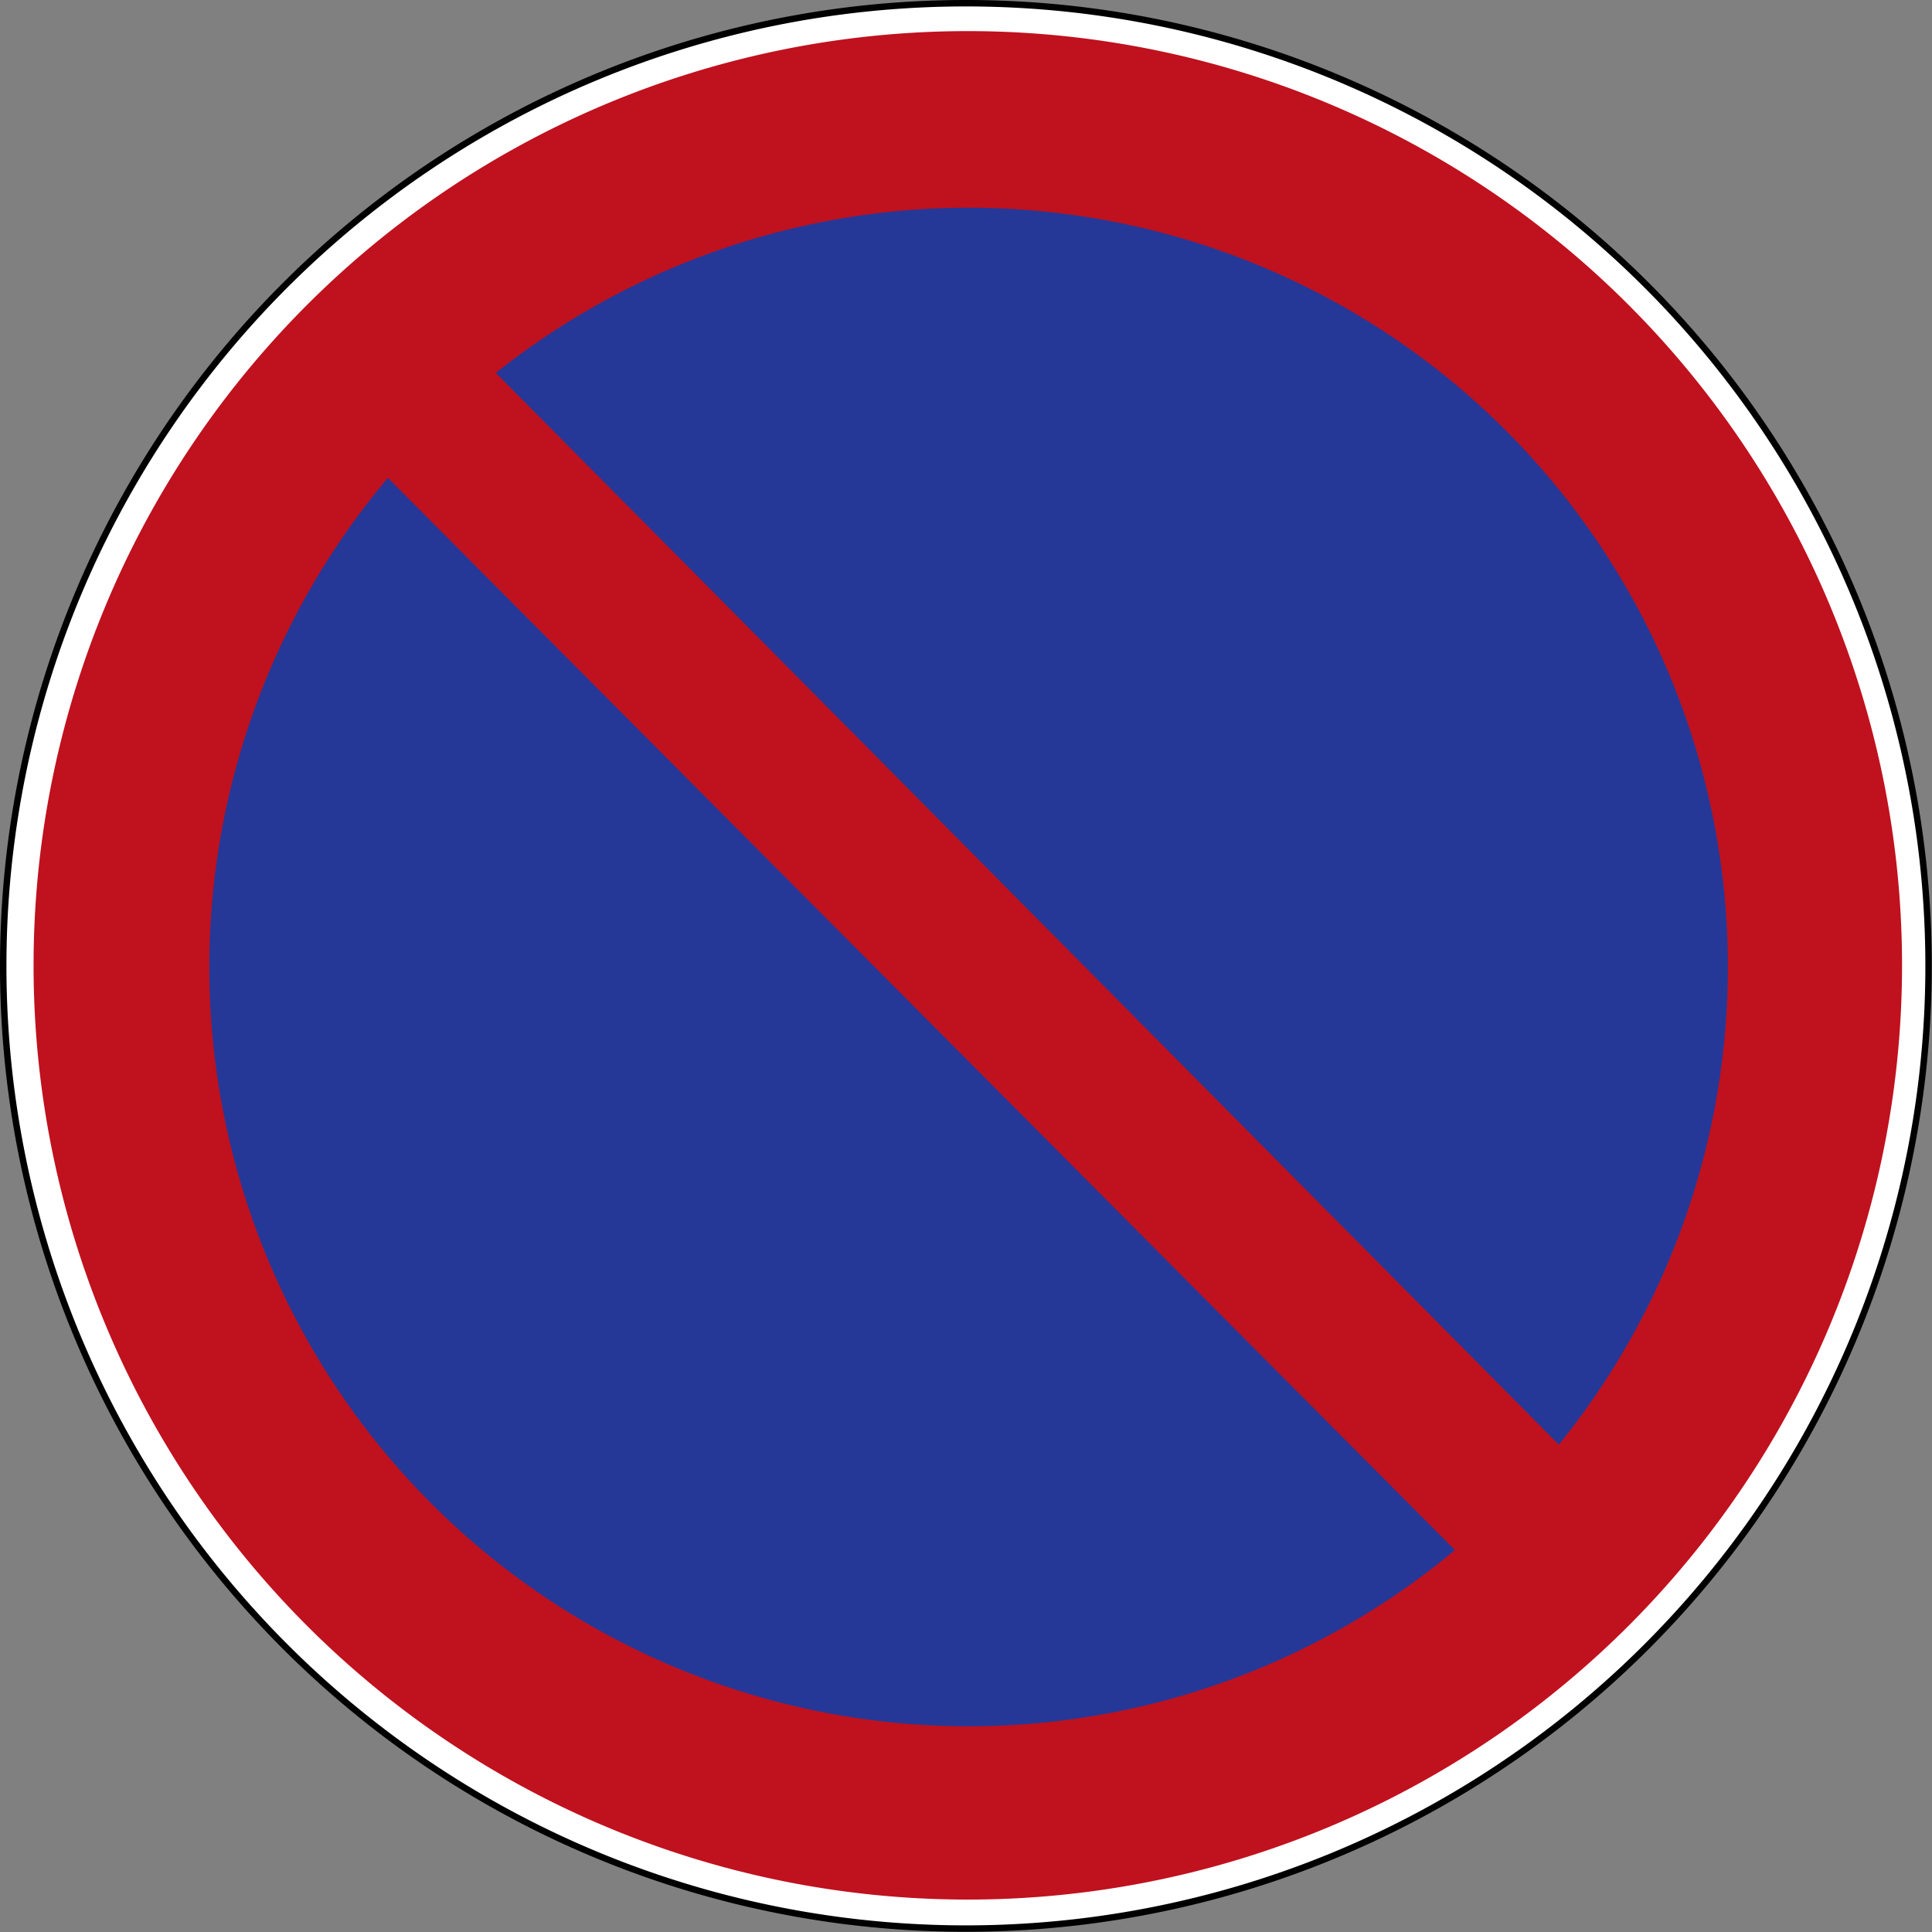 <?xml version="1.0" encoding="UTF-8" standalone="no"?>
<svg
   xmlns:dc="http://purl.org/dc/elements/1.1/"
   xmlns:cc="http://creativecommons.org/ns#"
   xmlns:rdf="http://www.w3.org/1999/02/22-rdf-syntax-ns#"
   xmlns:svg="http://www.w3.org/2000/svg"
   xmlns="http://www.w3.org/2000/svg"
   xmlns:sodipodi="http://sodipodi.sourceforge.net/DTD/sodipodi-0.dtd"
   xmlns:inkscape="http://www.inkscape.org/namespaces/inkscape"
   version="1.1"
   id="svg3921"
   width="468.483"
   height="468.483"
   viewBox="0 0 468.483 468.483"
   sodipodi:docname="China_road_sign_禁-42 (1).svg"
   inkscape:version="1.0 (4035a4fb49, 2020-05-01)">
  <rect x="0" y="0" width="468.483" height="468.483" fill="#808080" stroke="none"/>
  <defs
     id="defs3925" />
  <sodipodi:namedview
     inkscape:document-rotation="0"
     pagecolor="#ffffff"
     bordercolor="#666666"
     borderopacity="1"
     objecttolerance="10"
     gridtolerance="10"
     guidetolerance="10"
     inkscape:pageopacity="0"
     inkscape:pageshadow="2"
     inkscape:window-width="1920"
     inkscape:window-height="1001"
     id="namedview3923"
     showgrid="true"
     inkscape:zoom="1.2594391"
     inkscape:cx="145.69546"
     inkscape:cy="322.9949"
     inkscape:window-x="-9"
     inkscape:window-y="-9"
     inkscape:window-maximized="1"
     inkscape:current-layer="g1122">
    <inkscape:grid
       type="xygrid"
       id="grid2124"
       originx="2.0186776e-06"
       originy="-4.3377621e-08" />
  </sodipodi:namedview>
  <g
     inkscape:groupmode="layer"
     inkscape:label="Image"
     id="g3929"
     transform="translate(495.026,5.722)">
    <g
       transform="translate(-493.799,-8.119)"
       id="g3722"
       inkscape:label="Image">
      <g
         transform="matrix(1.29,0,0,1.29,-1.228,2.396)"
         id="g3720">
        <path
           style="color:#000000;display:inline;overflow:visible;visibility:visible;opacity:1;fill:#ffffff;fill-opacity:1;stroke:#000000;stroke-width:1.211;stroke-miterlimit:4;stroke-dasharray:none;stroke-opacity:1;marker:none;enable-background:accumulate"
           d="M 362.524,181.564 A 180.959,180.959 0 0 1 181.564,362.524 180.959,180.959 0 0 1 0.605,181.564 180.959,180.959 0 0 1 181.564,0.605 180.959,180.959 0 0 1 362.524,181.564 Z"
           id="path3714" />
      </g>
    </g>
    <g
       id="g1122"
       inkscape:label="Image"
       transform="matrix(1.219,0,0,1.219,-495.964,-8.467)">
      <g
         transform="translate(-288.894,636.839)"
         id="g3929-2"
         inkscape:label="Image">
        <g
           inkscape:label="Image"
           id="g3722-4"
           transform="translate(-493.799,-8.119)">
          <g
             id="g3720-5"
             transform="matrix(1.06,0,0,1.06,140.158,-108.851)">
            <path
               id="path884"
               style="fill:#c0111e;fill-opacity:1;fill-rule:evenodd;stroke:none;stroke-width:6.911"
               d="M 963.831,-307.16 A 175.32,175.32 0 0 1 788.511,-131.84 175.32,175.32 0 0 1 613.191,-307.16 175.32,175.32 0 0 1 788.511,-482.479 175.32,175.32 0 0 1 963.831,-307.16" />
            <path
               id="ellipse886"
               style="fill:#253898;fill-opacity:1;fill-rule:evenodd;stroke:none;stroke-width:5.617"
               d="M 931.149,-306.845 A 142.488,142.488 0 0 1 788.661,-164.357 142.488,142.488 0 0 1 646.173,-306.845 142.488,142.488 0 0 1 788.661,-449.333 142.488,142.488 0 0 1 931.149,-306.845" />
          </g>
        </g>
      </g>
    </g>
    <g
       transform="translate(-493.763,-8.59)"
       id="g3722-1"
       inkscape:label="Image">
      <g
         transform="matrix(1.29,0,0,1.29,-1.228,2.396)"
         id="g3720-7">
        <path
           style="fill:#c0111e;fill-opacity:1;stroke:none;stroke-width:1.868;stroke-linejoin:round;stroke-miterlimit:4;stroke-dasharray:none;stroke-opacity:1"
           d="M 74.384,51.523 313.312,292.413 294.495,312.865 56.384,73.609 Z"
           id="path3716"
           inkscape:connector-curvature="0"
           sodipodi:nodetypes="ccccc" />
      </g>
    </g>
  </g>
</svg>

